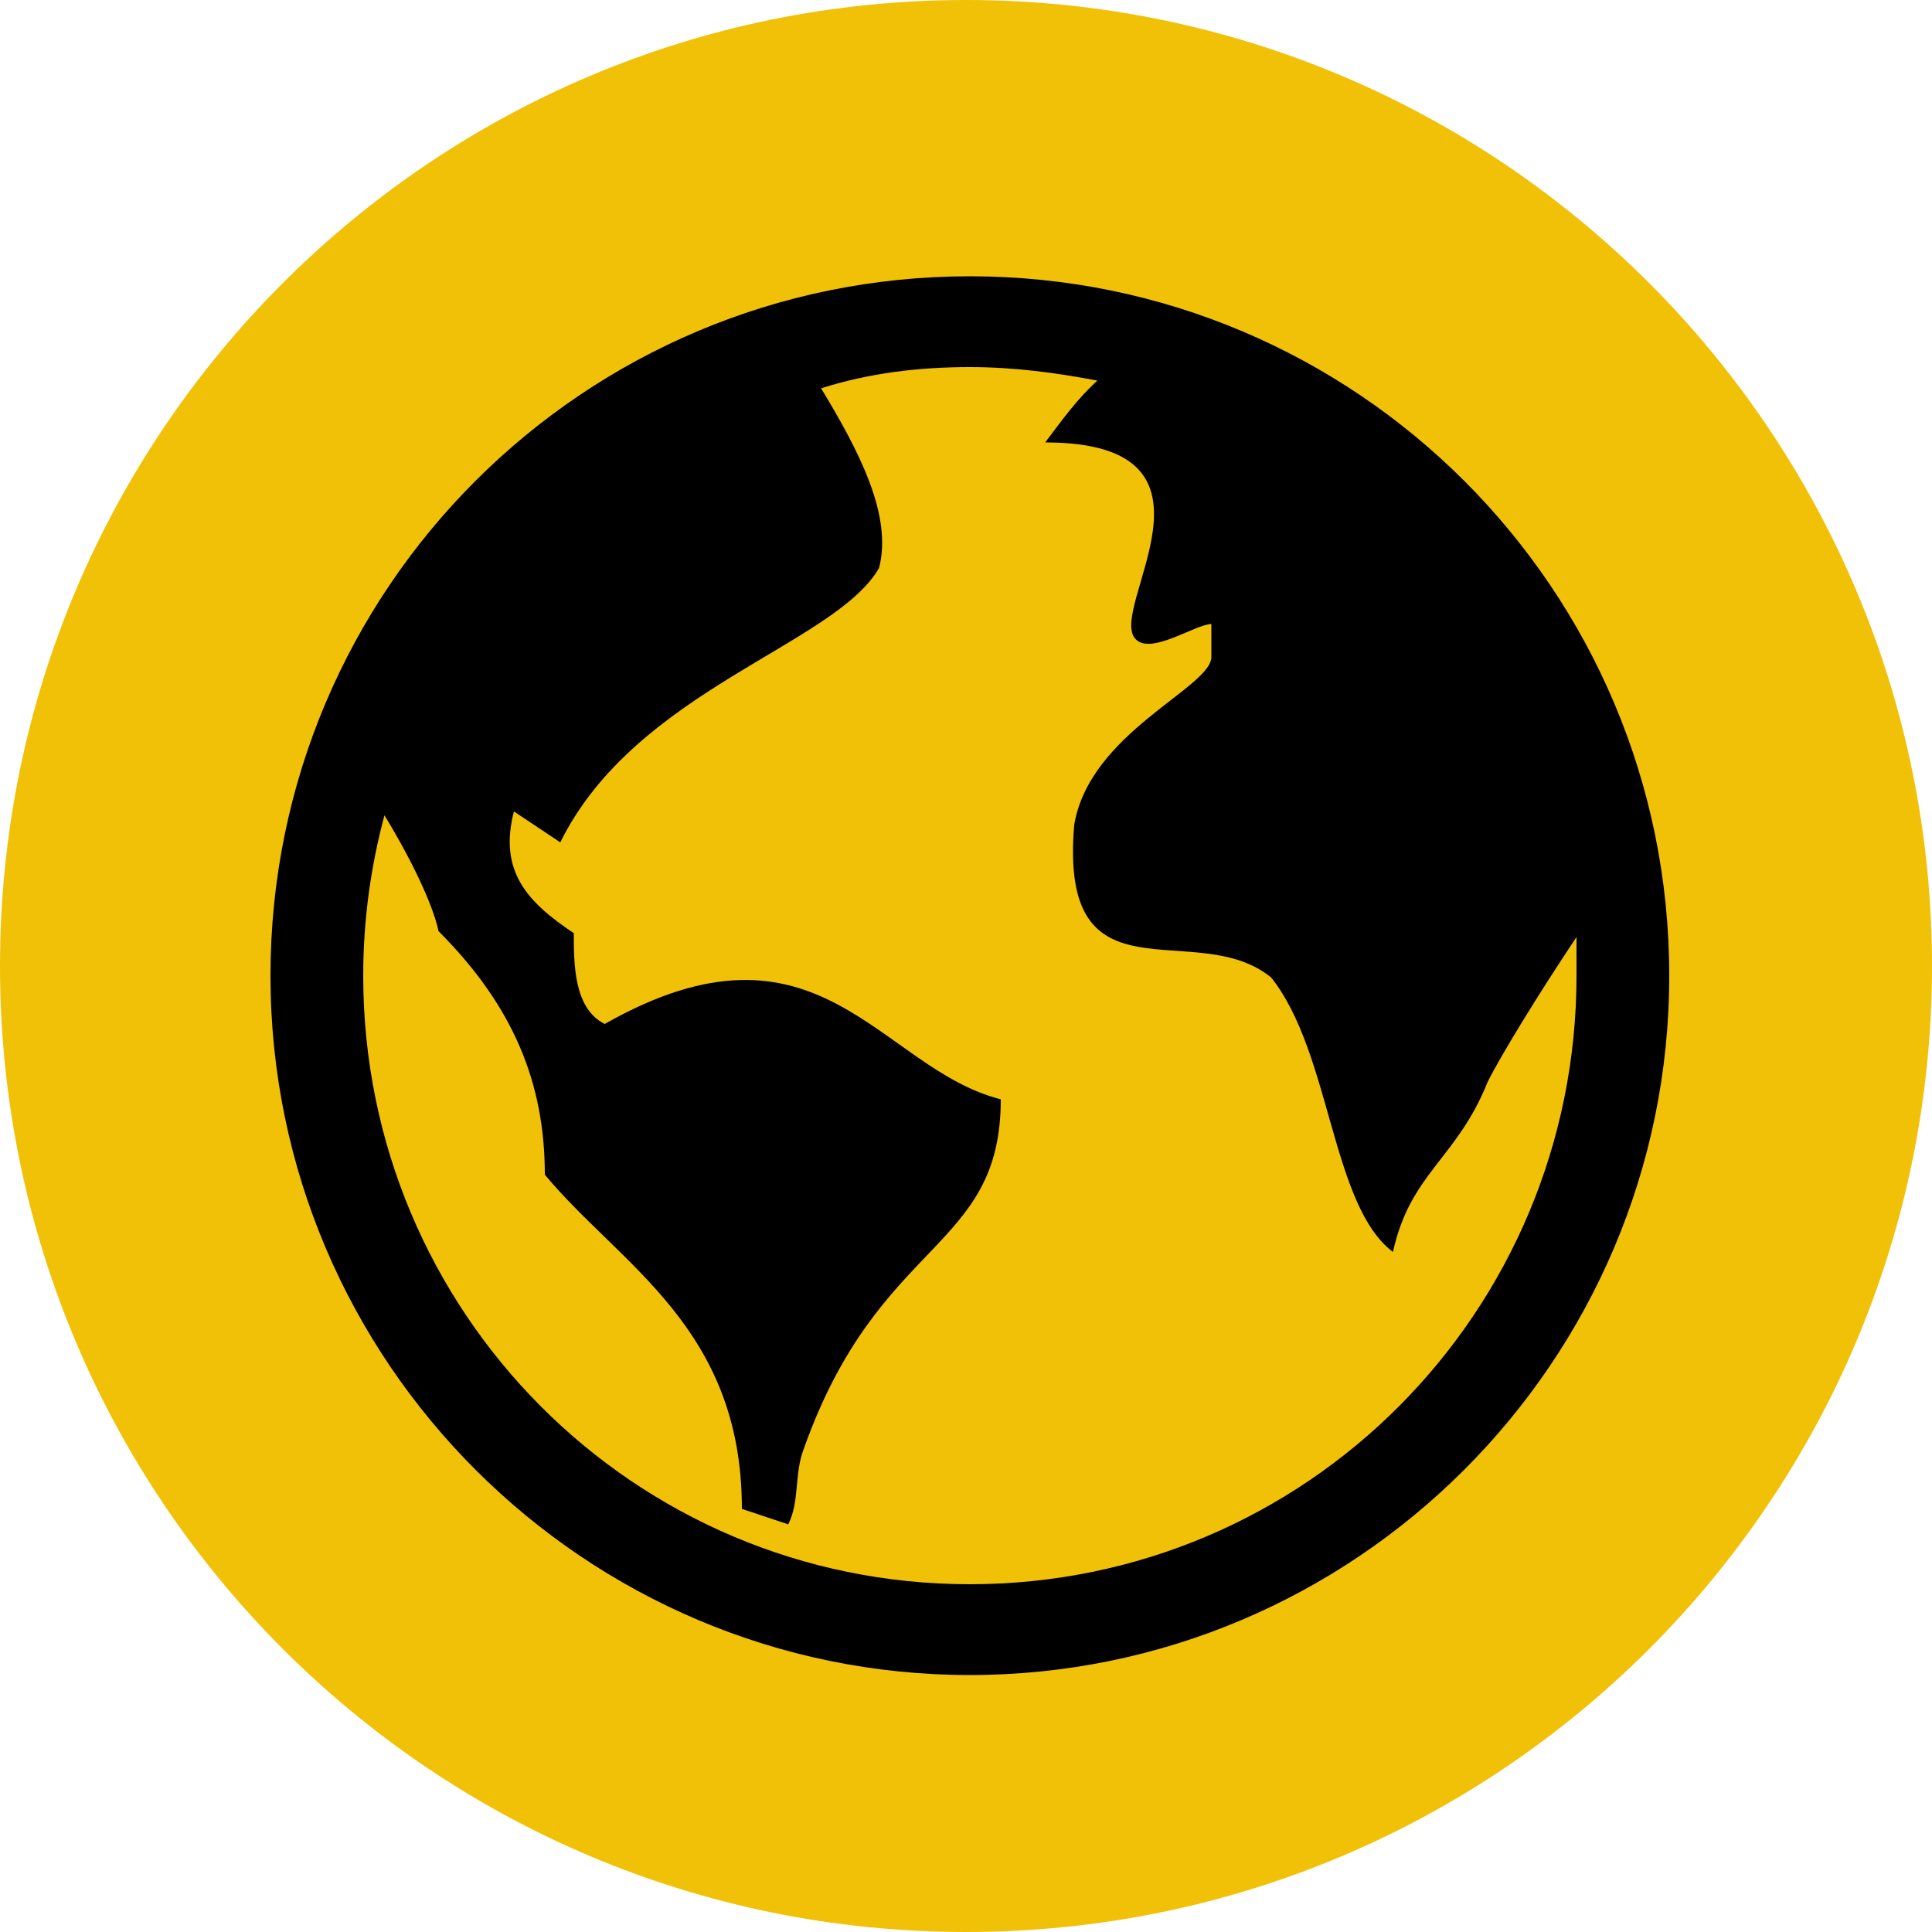 <svg width="256" height="256" viewBox="0 0 256 256" fill="none" xmlns="http://www.w3.org/2000/svg">
<path d="M128 256C198.692 256 256 198.692 256 128C256 57.308 198.692 0 128 0C57.308 0 0 57.308 0 128C0 198.692 57.308 256 128 256Z" fill="#F0C107"/>
<path d="M128.512 36.608C77.312 36.608 35.84 78.08 35.84 129.28C35.84 180.48 77.568 221.952 128.512 221.952C179.456 221.952 221.184 180.48 221.184 129.28C221.184 78.08 179.712 36.608 128.512 36.608ZM128.512 48.64C134.4 48.64 140.032 49.408 145.408 50.432C142.848 52.736 140.8 55.552 138.496 58.624C164.608 58.624 146.432 80.896 150.528 84.736C152.576 86.784 158.464 82.688 160.512 82.688V87.04C160.512 91.136 144.384 97.024 142.336 109.312C140.288 133.632 158.464 121.344 168.448 129.536C176.384 139.52 176.384 159.744 184.576 165.888C186.88 155.392 193.024 153.6 197.12 143.36C198.912 139.776 203.776 131.84 208.896 124.16C208.896 125.952 208.896 127.488 208.896 129.28C208.896 173.824 173.056 209.92 128.512 209.92C83.968 209.92 48.128 173.824 48.128 129.28C48.128 121.856 49.152 114.688 50.944 108.032C54.528 113.92 57.344 119.808 58.112 123.392C68.096 133.376 72.192 143.616 72.192 155.648C82.176 167.68 98.304 175.872 98.304 199.936L104.448 201.984C105.984 198.912 105.216 195.328 106.496 192C116.48 163.84 132.608 165.888 132.608 145.664C116.48 141.568 108.544 119.552 80.128 135.68C76.032 133.632 76.032 127.744 76.032 123.648C69.888 119.552 66.048 115.456 68.096 107.52L74.24 111.616C84.224 91.392 110.592 85.504 116.48 75.264C118.272 68.352 113.92 59.904 108.8 51.456C115.2 49.408 121.856 48.64 128.512 48.64Z" fill="black"/>
</svg>
